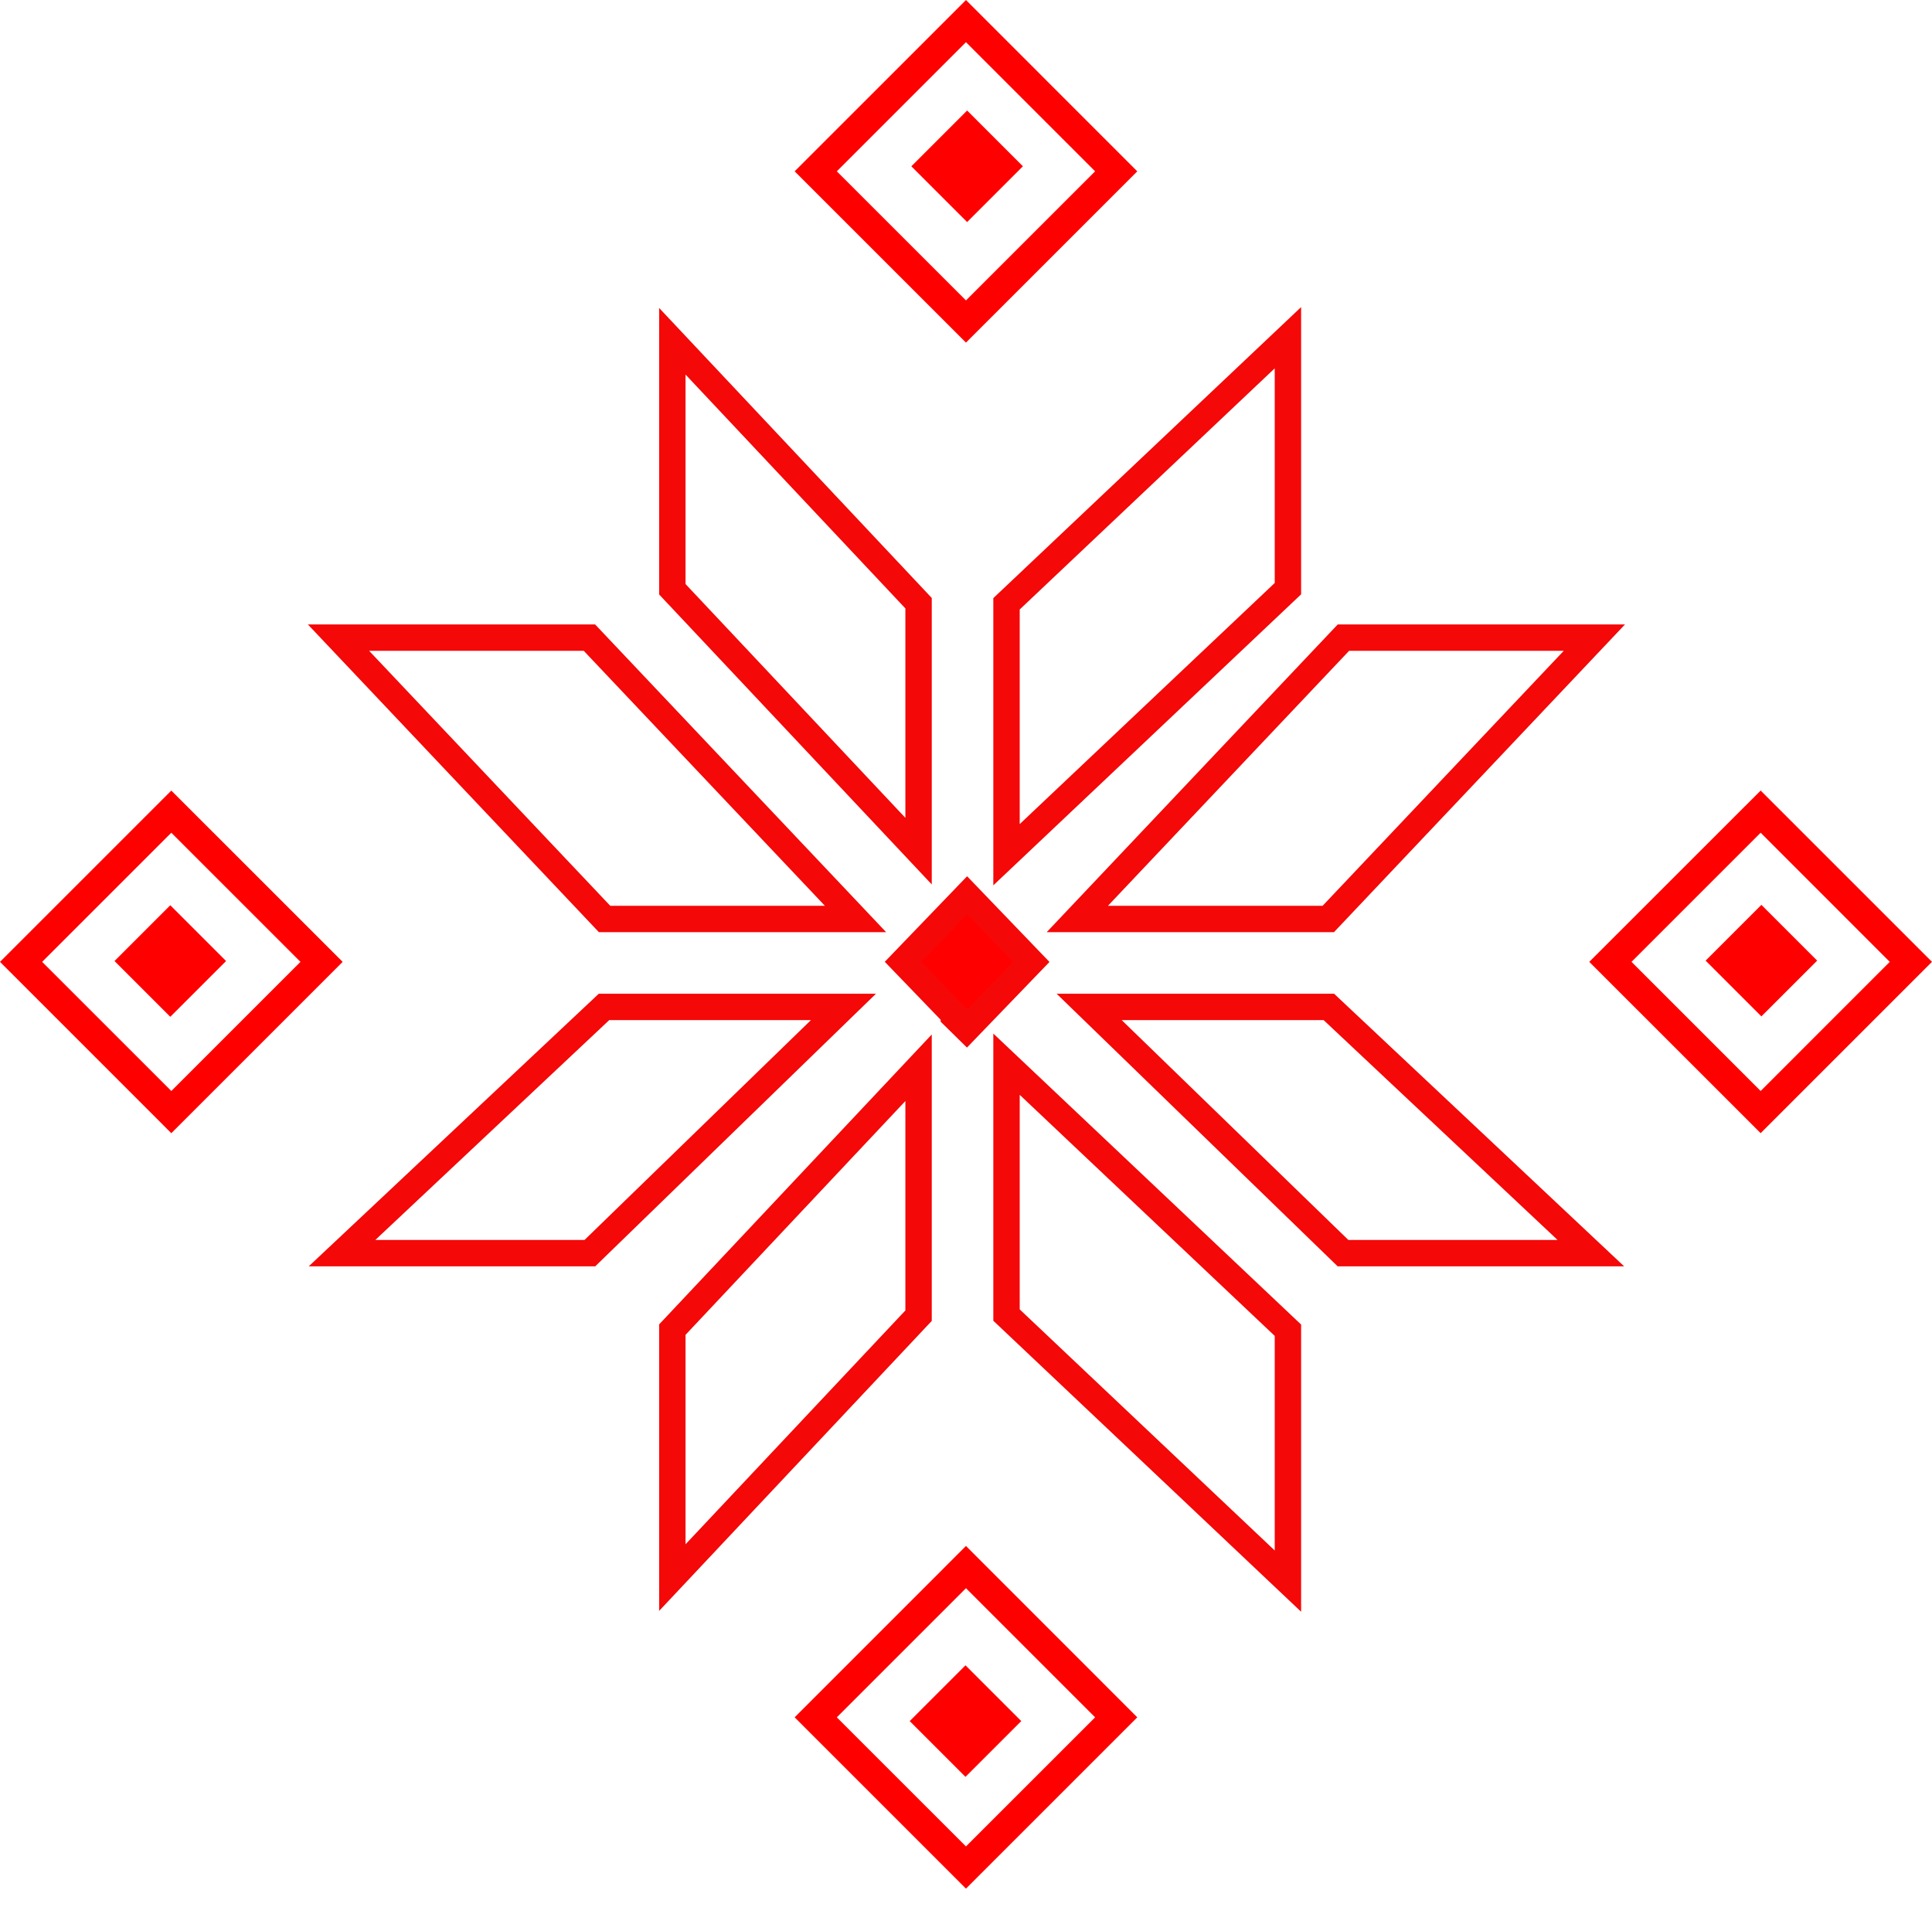 <?xml version="1.0" encoding="utf-8"?>
<!-- Generator: Adobe Illustrator 16.0.0, SVG Export Plug-In . SVG Version: 6.00 Build 0)  -->
<!DOCTYPE svg PUBLIC "-//W3C//DTD SVG 1.1//EN" "http://www.w3.org/Graphics/SVG/1.1/DTD/svg11.dtd">
<svg version="1.1" id="Layer_1" xmlns="http://www.w3.org/2000/svg" xmlns:xlink="http://www.w3.org/1999/xlink" x="0px" y="0px"
	 width="109.847px" height="109.395px" viewBox="86.773 82.741 109.847 109.395"
	 enable-background="new 86.773 82.741 109.847 109.395" xml:space="preserve">
<g>
	<path fill="#FF0000" d="M131.954,180.396l9.741-9.744l9.74,9.744l-9.74,9.74L131.954,180.396z M134.352,180.397l7.343,7.341
		l7.343-7.341l-7.343-7.343L134.352,180.397z"/>
</g>
<g>
	<polygon fill="none" stroke="#F40808" stroke-width="1.5" stroke-miterlimit="10" points="121.148,135 106.019,119 120.287,119 
		135.416,135 	"/>
</g>
<g>
	<path fill="#FF0000" d="M86.773,137.437l9.74-9.74l9.742,9.74l-9.742,9.742L86.773,137.437z M89.17,137.437l7.344,7.343
		l7.343-7.343l-7.343-7.343L89.17,137.437z"/>
</g>
<g>
	<polygon fill="none" stroke="#F40808" stroke-width="1.5" stroke-miterlimit="10" points="125,116.249 125,102.147 139,117.042 
		139,131.141 	"/>
</g>
<g>
	<polygon fill="none" stroke="#F40808" stroke-width="1.5" stroke-miterlimit="10" points="148.025,135 163.155,119 177.423,119 
		162.294,135 	"/>
</g>
<g>
	<path fill="#FF0000" d="M131.954,92.483l9.741-9.741l9.74,9.741l-9.74,9.739L131.954,92.483z M134.352,92.483l7.343,7.341
		l7.343-7.341l-7.343-7.344L134.352,92.483z"/>
</g>
<g>
	<polygon fill="none" stroke="#F40808" stroke-width="1.5" stroke-miterlimit="10" points="144,117.076 160,101.945 160,116.215 
		144,131.344 	"/>
</g>
<g>
	<polygon fill="none" stroke="#F40808" stroke-width="1.5" stroke-miterlimit="10" points="144,157.522 144,143.256 160,158.384 
		160,172.651 	"/>
</g>
<g>
	<path fill="#FF0000" d="M177.134,137.436l9.744-9.74l9.741,9.74l-9.741,9.742L177.134,137.436z M179.535,137.437l7.343,7.343
		l7.34-7.343l-7.34-7.343L179.535,137.437z"/>
</g>
<g>
	
		<rect x="139.543" y="134.95" transform="matrix(0.707 -0.707 0.707 0.707 -55.481 140.44)" fill="#FF0000" width="4.486" height="4.485"/>
</g>
<g>
	
		<rect x="139.543" y="89.95" transform="matrix(0.707 -0.707 0.707 0.707 -23.662 127.26)" fill="#FF0000" width="4.486" height="4.485"/>
</g>
<g>
	
		<rect x="184.711" y="135.118" transform="matrix(0.707 -0.707 0.707 0.707 -42.371 172.429)" fill="#FF0000" width="4.486" height="4.485"/>
</g>
<g>
	
		<rect x="139.458" y="178.372" transform="matrix(0.707 -0.707 0.707 0.707 -86.21 153.098)" fill="#FF0000" width="4.486" height="4.485"/>
</g>
<g>
	
		<rect x="94.237" y="135.152" transform="matrix(0.707 -0.707 0.707 0.707 -68.894 108.463)" fill="#FF0000" width="4.486" height="4.485"/>
</g>
<g>
	<polygon fill="#FF0000" points="140.008,140.934 140.011,140.938 140.011,140.934 	"/>
</g>
<g>
	<polygon fill="none" stroke="#F40808" stroke-width="1.5" stroke-miterlimit="10" points="125,158.349 139,143.458 139,157.556 
		125,172.45 	"/>
</g>
<g>
	<path fill="none" stroke="#F40808" stroke-width="1.5" stroke-miterlimit="10" d="M163.131,154L148.7,140h13.629l14.894,14H163.131
		z M106.221,154l14.893-14h13.614l-14.416,14H106.221z M141.015,140.535l0.003-0.095l-2.898-3.007l3.639-3.782l3.643,3.791
		l-3.665,3.803L141.015,140.535z"/>
</g>
</svg>
